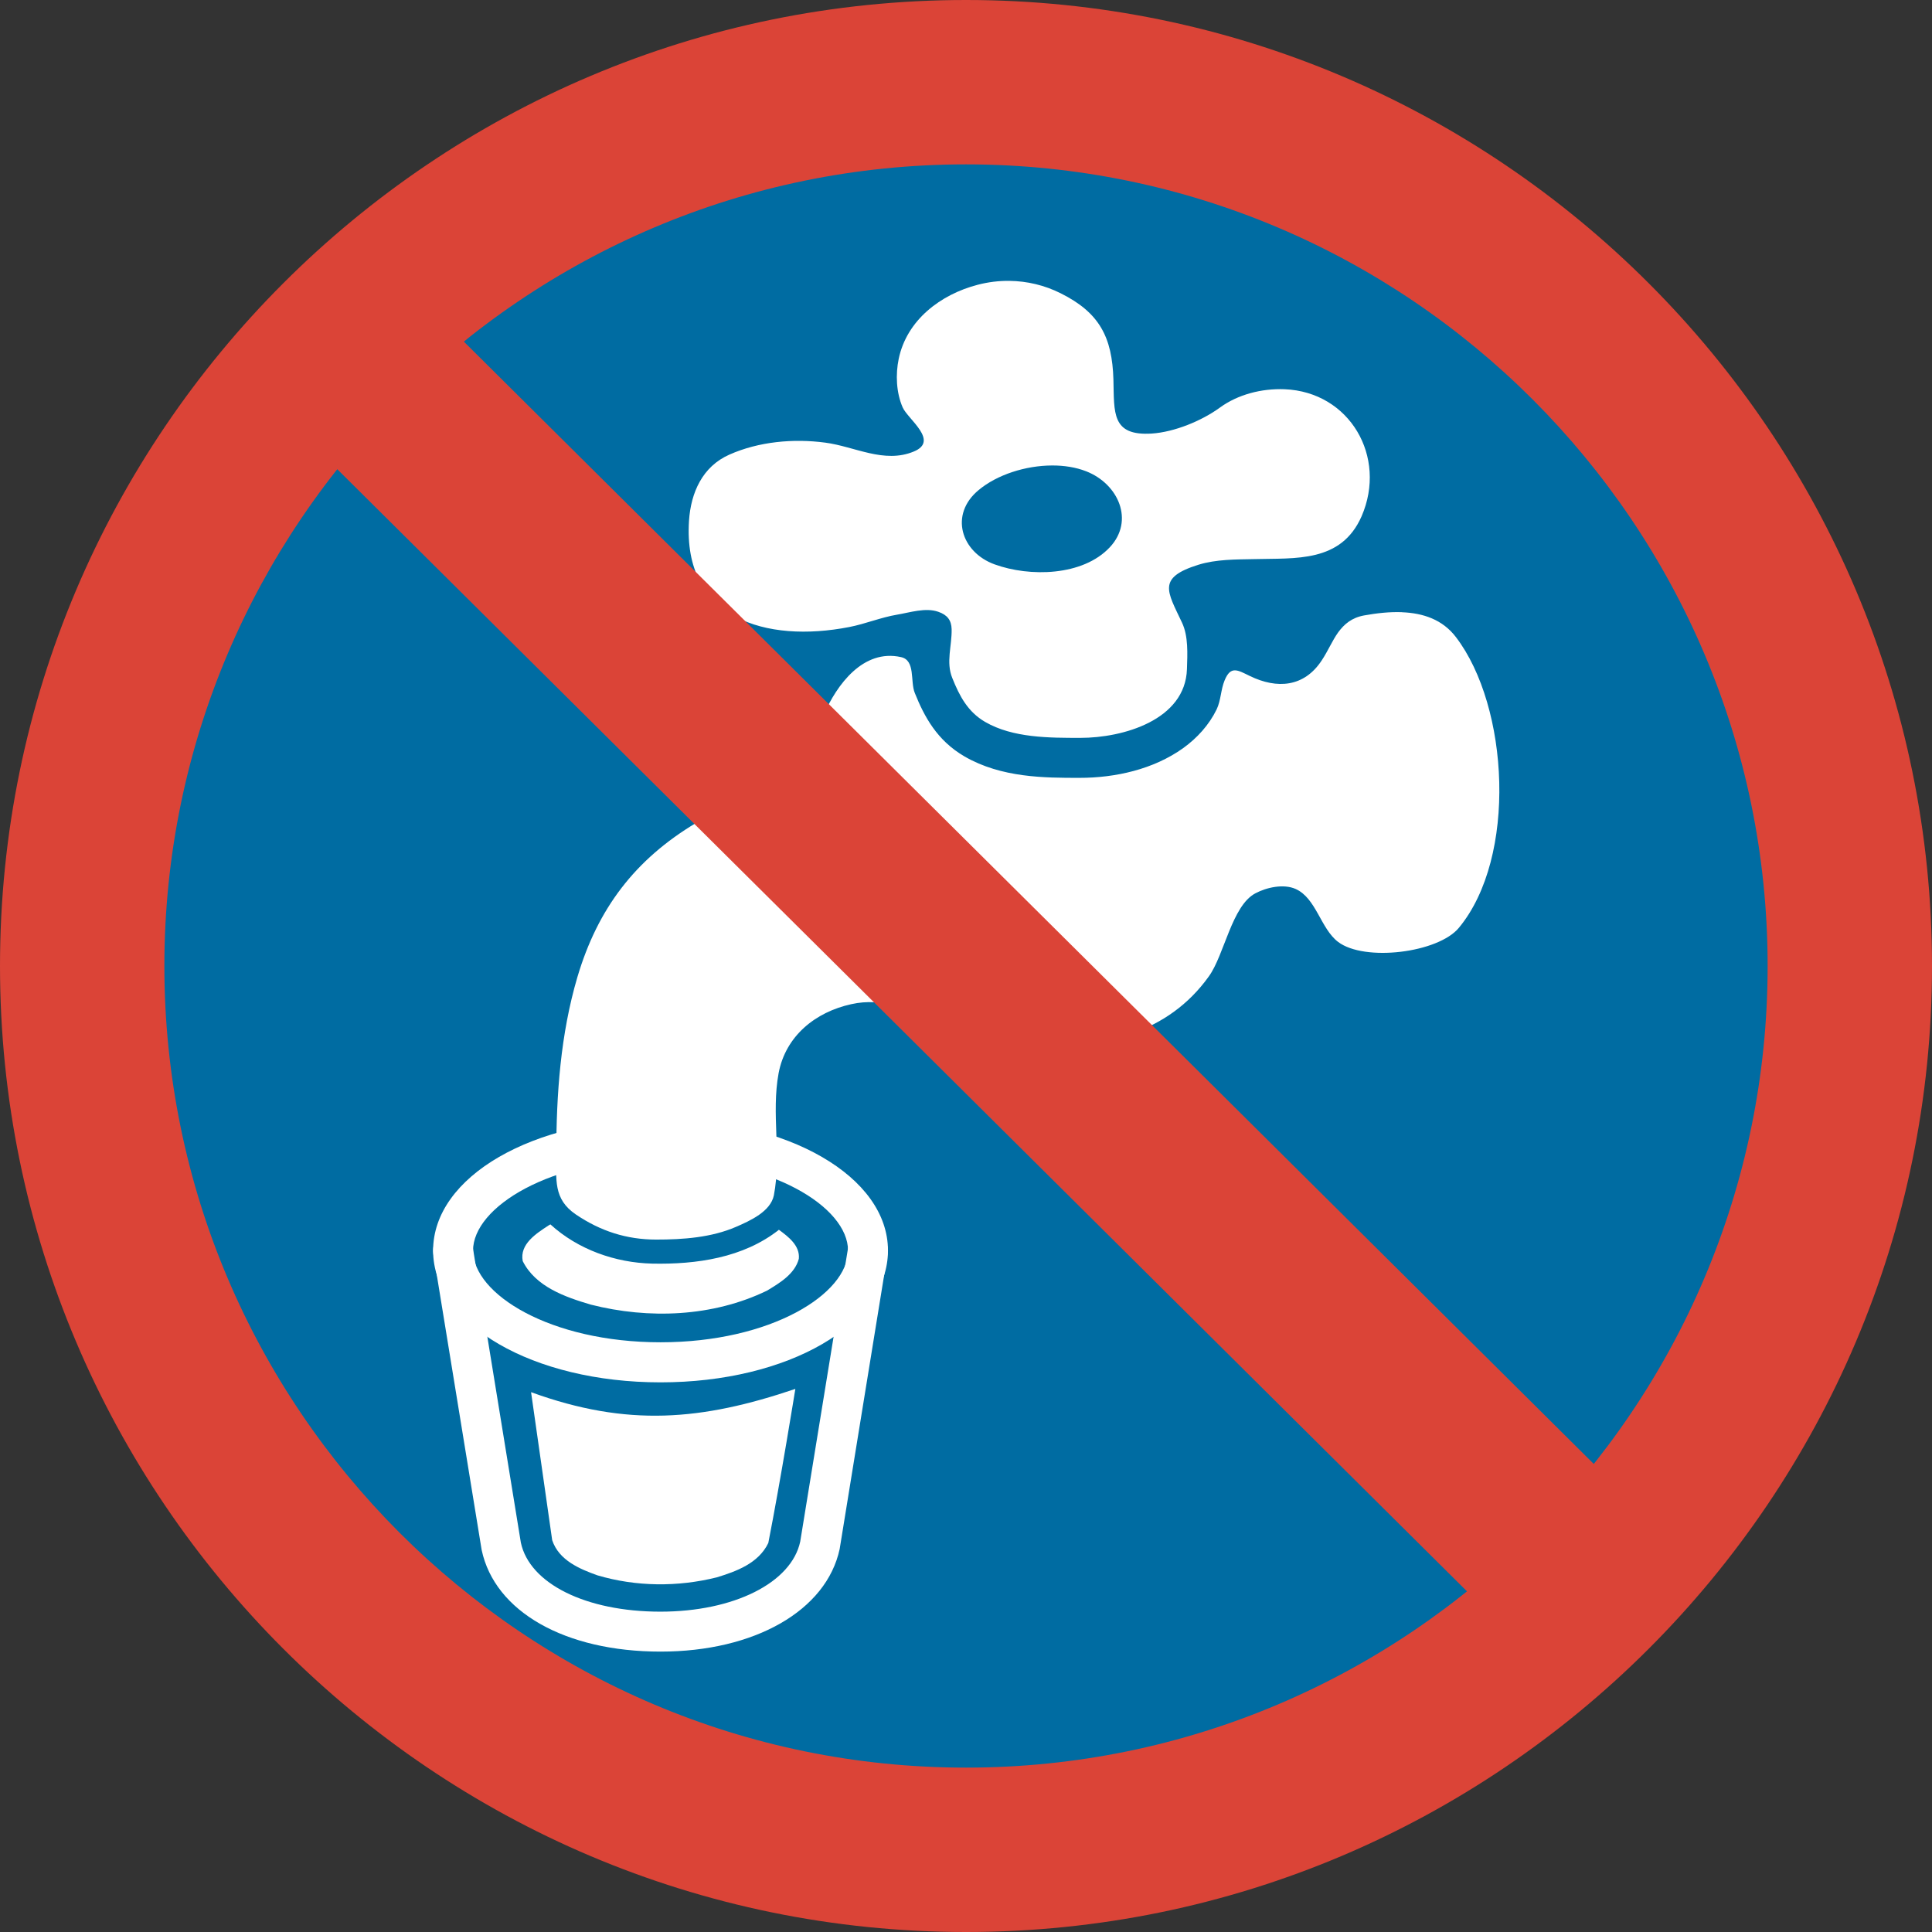 <?xml version="1.0" encoding="UTF-8" standalone="no"?>
<svg
   width="128"
   height="128"
   version="1.1"
   id="svg4"
   sodipodi:docname="emoji_u1f6b1.svg"
   inkscape:version="1.3 (0e150ed6c4, 2023-07-21)"
   xmlns:inkscape="http://www.inkscape.org/namespaces/inkscape"
   xmlns:sodipodi="http://sodipodi.sourceforge.net/DTD/sodipodi-0.dtd"
   xmlns="http://www.w3.org/2000/svg"
   xmlns:svg="http://www.w3.org/2000/svg">
  <rect width="100%" height="100%" fill="#333333" stroke="none"/>
  <defs
     id="defs4" />
  <sodipodi:namedview
     id="namedview4"
     pagecolor="#ffffff"
     bordercolor="#000000"
     borderopacity="0.25"
     inkscape:showpageshadow="2"
     inkscape:pageopacity="0.0"
     inkscape:pagecheckerboard="0"
     inkscape:deskcolor="#d1d1d1"
     inkscape:zoom="4.0546875"
     inkscape:cx="53.271676"
     inkscape:cy="63.506744"
     inkscape:window-width="1366"
     inkscape:window-height="697"
     inkscape:window-x="-8"
     inkscape:window-y="-8"
     inkscape:window-maximized="1"
     inkscape:current-layer="svg4" />
  <ellipse
     cx="64"
     cy="64.7"
     rx="61.69"
     ry="61.69"
     fill="#006ca2"
     id="ellipse1" />
  <path
     d="M64 128C28.71 128 0 99.29 0 64S28.71 0 64 0s64 28.71 64 64-28.71 64-64 64zm0-117.11c-29.29 0-53.11 23.83-53.11 53.11 0 29.29 23.83 53.11 53.11 53.11S117.11 93.29 117.11 64 93.29 10.89 64 10.89z"
     fill="#db4437"
     id="path4" />
  <g
     id="g8"
     transform="matrix(0.827,0,0,0.827,7.912,7.52)"
     style="stroke-width:1.21">&#10;	<g
   id="g5"
   style="stroke-width:1.21">&#10;		<g
   id="g2"
   style="stroke-width:1.21">&#10;			<path
   id="path1-6"
   style="fill:#ffffff;fill-opacity:1;stroke-width:1.21"
   d="m 34.385,89.076 c -0.979,0.642 -2.338,1.494 -2.076,2.859 1.027,2.054 3.394,2.879 5.459,3.489 4.64,1.177 9.764,0.985 14.113,-1.122 1.014,-0.612 2.224,-1.332 2.547,-2.549 0.109,-1.058 -0.853,-1.782 -1.596,-2.326 -2.849,2.252 -6.621,2.784 -10.153,2.71 -2.961,-0.07 -5.956,-1.135 -8.153,-3.143 l -0.086,0.05 z" />
&#10;			<path
   id="path2-1"
   style="fill:#ffffff;fill-opacity:1;stroke-width:1.21"
   d="m 34.67,114.295 c 0.542,1.625 2.222,2.313 3.625,2.815 3.1,0.917 6.432,0.942 9.559,0.162 1.548,-0.475 3.341,-1.112 4.13,-2.754 0.988,-5.028 2.166,-12.343 2.166,-12.343 -7.507,2.539 -13.448,3.068 -21.172,0.262 z"
   sodipodi:nodetypes="ccccccc" />
&#10;		</g>
&#10;		<g
   id="g4"
   style="stroke-width:1.21">&#10;			<path
   fill="#78a3ad"
   d="m 43.35,101.65 c -10.22,0 -18.22,-4.64 -18.22,-10.56 0,-5.92 8,-10.55 18.22,-10.55 10.22,0 18.22,4.64 18.22,10.55 0,5.92 -8,10.56 -18.22,10.56 z m 0,-17.91 c -8.85,0 -15.02,3.88 -15.02,7.35 0,3.48 6.17,7.35 15.02,7.35 8.85,0 15.02,-3.88 15.02,-7.35 0,-3.48 -6.16,-7.35 -15.02,-7.35 z"
   id="path3-4"
   style="fill:#ffffff;fill-opacity:1;stroke-width:1.21" />
&#10;			<path
   fill="#78a3ad"
   d="m 43.35,123.22 c -7.65,0 -13.28,-3.2 -14.33,-8.14 L 25.15,91.36 c -0.14,-0.87 0.45,-1.7 1.32,-1.84 0.92,-0.13 1.7,0.45 1.84,1.32 l 3.85,23.65 c 0.7,3.28 5.2,5.53 11.18,5.53 5.88,0 10.49,-2.31 11.2,-5.61 l 3.84,-23.57 c 0.14,-0.87 0.91,-1.48 1.84,-1.32 0.87,0.14 1.46,0.96 1.32,1.84 L 57.7,115 c -1.06,4.94 -6.82,8.22 -14.35,8.22 z"
   id="path4-4"
   style="fill:#ffffff;fill-opacity:1;stroke-width:1.21" />
&#10;		</g>
&#10;	</g>
&#10;	<g
   id="g7"
   style="stroke-width:1.21">&#10;		<path
   id="path5-7"
   style="fill:#ffffff;fill-opacity:1;stroke-width:1.21"
   d="m 71.294,13.408 c -0.849,-0.01 -1.701,0.095 -2.533,0.312 -2.97,0.77 -5.68,2.82 -6.33,5.93 -0.26,1.25 -0.202,2.708 0.318,3.898 0.42,0.95 2.951,2.681 0.891,3.531 -2.38,0.99 -4.73,-0.401 -7.09,-0.711 -2.55,-0.34 -5.329,-0.089 -7.689,0.961 -2.15,0.95 -3.08,3.039 -3.23,5.289 -0.51,7.86 6.18,9.821 12.84,8.521 1.29,-0.25 2.52,-0.77 3.83,-0.99 1.02,-0.17 2.281,-0.59 3.301,-0.23 0.73,0.25 1.048,0.681 1.068,1.391 0.03,1.33 -0.469,2.64 0.051,3.91 0.58,1.45 1.241,2.71 2.631,3.52 2.22,1.29 5.159,1.279 7.639,1.279 3.4,0 8.401,-1.42 8.531,-5.51 0.04,-1.23 0.12,-2.64 -0.4,-3.73 -1.18,-2.51 -2.01,-3.589 1.32,-4.629 1.43,-0.44 2.969,-0.421 4.449,-0.451 3.33,-0.09 6.981,0.3 8.621,-3.43 2.07,-4.77 -0.95,-9.97 -6.17,-10.18 -1.85,-0.07 -3.742,0.421 -5.182,1.471 -1.47,1.07 -3.649,1.96 -5.459,2.08 -3.24,0.2 -3,-1.67 -3.07,-4.33 -0.1,-3.4 -1.12,-5.36 -4.23,-6.91 -1.287,-0.644 -2.691,-0.976 -4.105,-0.992 z m 3.422,14.789 c 0.968,-0.003 1.906,0.144 2.725,0.463 2.6,1.01 3.89,3.97 1.9,6.09 -2.17,2.32 -6.43,2.389 -9.23,1.369 -2.68,-0.97 -3.65,-3.999 -1.27,-5.959 1.471,-1.224 3.746,-1.956 5.875,-1.963 z m 28.045,11.754 c -1.002,-0.04 -2.044,0.078 -3.041,0.258 -1,0.18 -1.6,0.702 -2.08,1.352 -0.48,0.67 -0.82,1.5 -1.32,2.25 -1.41,2.15 -3.58,2.31 -5.76,1.25 -0.97,-0.47 -1.53,-0.85 -2.02,0.35 -0.31,0.74 -0.291,1.6 -0.641,2.33 -0.61,1.25 -1.56,2.29 -2.68,3.1 -2.38,1.7 -5.421,2.381 -8.311,2.381 -2.78,0 -6.239,-9.41e-4 -9.199,-1.711 -2.22,-1.29 -3.23,-3.2 -3.99,-5.09 -0.38,-0.94 0.07,-2.611 -1.1,-2.871 -3.04,-0.68 -5.149,2.222 -6.189,4.602 -1.89,4.37 -6.38,6.38 -10.23,8.68 -4.88,2.92 -7.88,6.85 -9.51,12.35 -1.35,4.57 -1.691,9.401 -1.691,14.141 0,2.08 -0.26,3.639 1.57,4.879 1.97,1.33 4.051,2.01 6.441,2.01 2.13,0 4.409,-0.16 6.389,-1.02 1.16,-0.5 2.771,-1.239 3.031,-2.529 0.62,-3.23 -0.221,-6.541 0.379,-9.781 0.56,-2.98 2.95,-4.899 5.82,-5.529 2.62,-0.58 4.409,0.479 6.699,1.529 2.57,1.18 5.381,1.792 8.201,1.852 5.27,0.12 10.47,-1.021 13.75,-5.611 1.24,-1.72 1.839,-5.648 3.719,-6.648 0.9,-0.48 2.26,-0.782 3.23,-0.352 1.65,0.74 2,3.17 3.4,4.24 2.12,1.61 8.02,0.881 9.68,-1.129 4.68,-5.65 4.02,-17.721 -0.24,-23.291 -1.075,-1.412 -2.638,-1.921 -4.309,-1.988 z" />
&#10;		&#10;		&#10;	</g>
&#10;</g>
  <path
     fill="#db4437"
     d="M111.37 102.73l-8.43 8.41-86.31-85.73L25.06 17z"
     id="path3" />
</svg>
